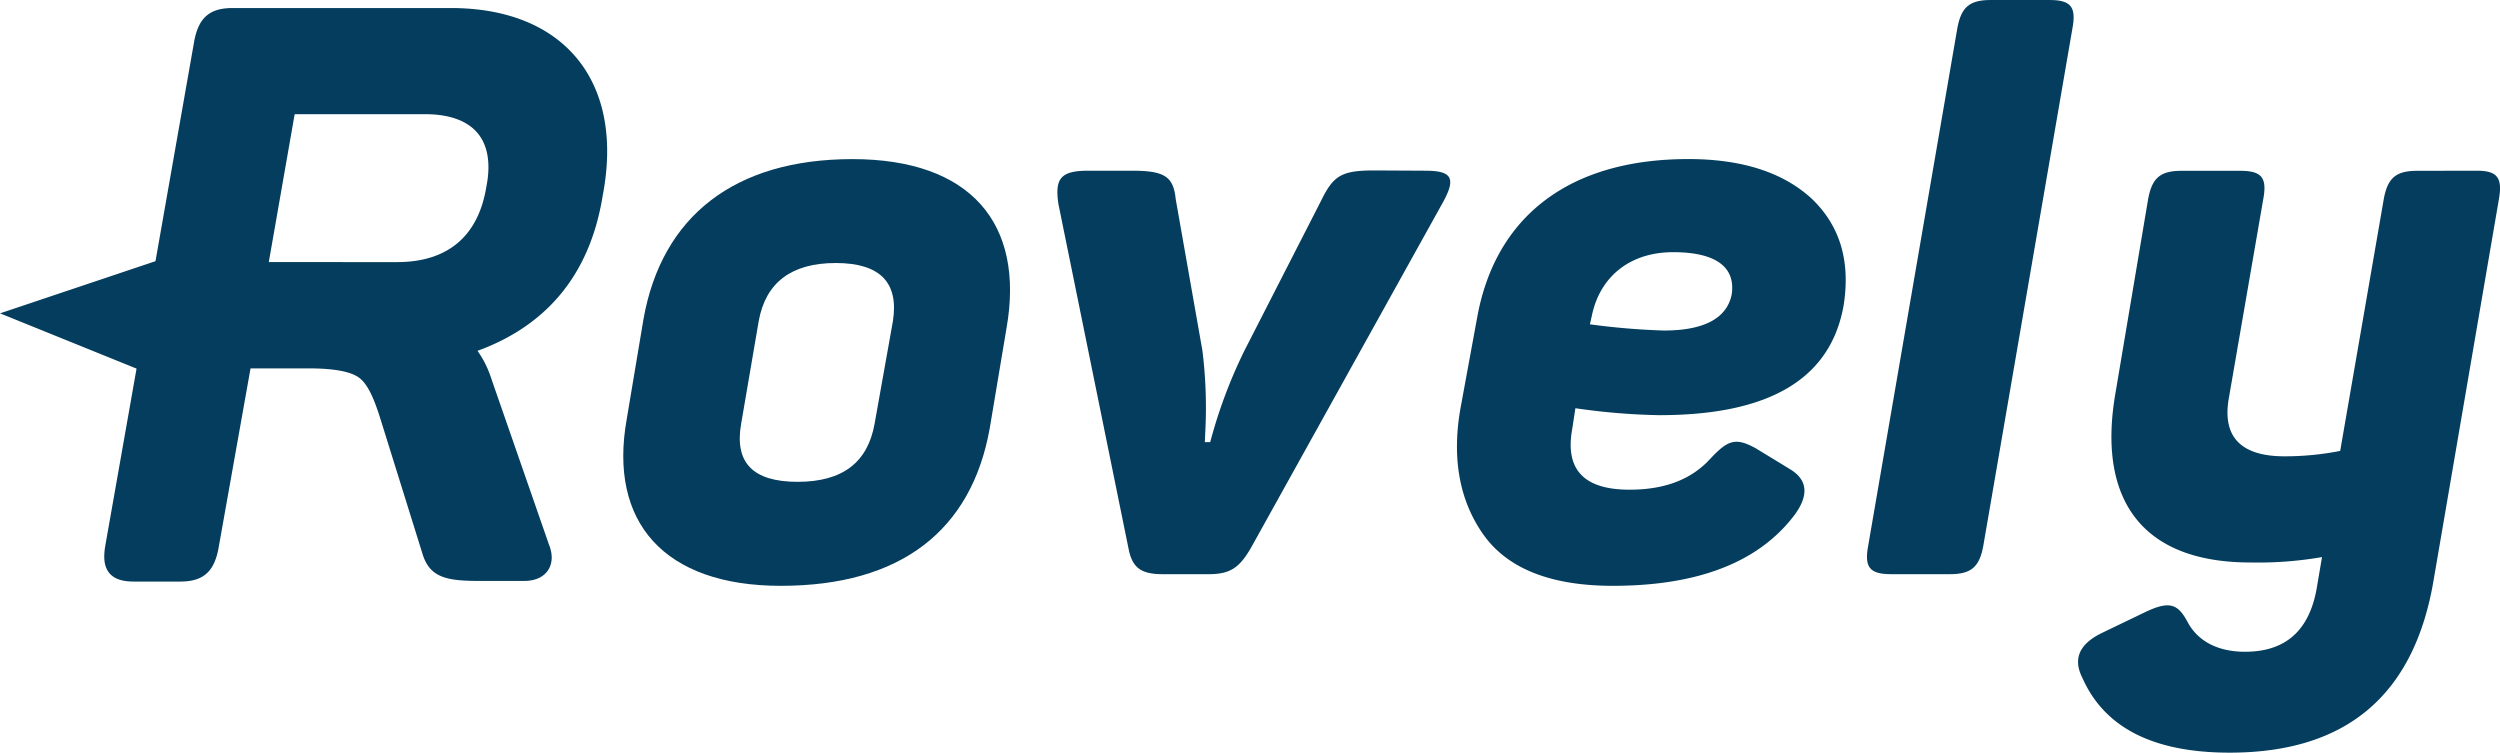 <svg xmlns="http://www.w3.org/2000/svg" viewBox="0 0 463.66 139.59"><defs><style>.cls-1,.cls-2{fill:#043d5d;}.cls-1{stroke:#043d5d;stroke-miterlimit:10;stroke-width:2.64px;}</style></defs><title>rovely-logo-blue</title><g id="Layer_2" data-name="Layer 2"><g id="Layer_1-2" data-name="Layer 1"><path class="cls-1" d="M83.61,2.81H43.17c-3.65,0-5.11,1.31-5.84,5L30,49.44,3.81,58.23l23,9.31-6,34c-.58,3.65.44,5,4.09,5h8.47c3.65,0,5.11-1.31,5.84-5L45.36,67H57.19c4.82,0,8.17.58,10.07,1.9s3.21,4.09,4.53,8.32l7.74,24.82c1,3.5,2.77,4.38,9.2,4.38h8.47c3.36,0,4.53-2.19,3.36-5L89.89,70.7a17.76,17.76,0,0,0-3.5-6.28C100.11,60,108.14,50.55,110.47,36.1,114.41,15.8,103.9,2.81,83.61,2.81Zm7.88,32.12c-1.61,9.78-7.88,15-17.81,15H48.28l5.26-30.07h25.4C88.72,19.89,93.39,25.44,91.49,34.93Z"/><path class="cls-2" d="M119.35,59.15c3.39-19,16.83-29.64,38.75-29.64s32,11.94,28.57,31.37l-3.11,18.56c-3.39,19-16.55,29.21-38.75,29.21-21.64,0-32-11.8-28.57-30.94Zm46.25.43Q167.3,48.78,155,48.78c-8.2,0-13,3.6-14.29,10.79l-3.25,19c-1.27,7.2,2.12,10.79,10.47,10.79s13-3.6,14.28-10.79Z"/><path class="cls-2" d="M264.32,31.66c5.09,0,5.8,1.44,3.11,6.19l-35.5,63.89c-2.12,3.6-3.82,4.75-7.78,4.75h-8.49c-4,0-5.66-1.15-6.36-4.75l-13-63.89c-.71-4.75.42-6.19,5.52-6.19H210c6.08,0,7.64,1.15,8.06,5.32L223,65a85.41,85.41,0,0,1,.57,14.39L223.45,82h1a91.55,91.55,0,0,1,6.36-17l14.28-27.92c2.26-4.6,3.82-5.47,9.9-5.47Z"/><path class="cls-2" d="M273.94,59c3.39-19,17.25-29.5,39.18-29.5Q328,29.5,336,36.84c5.23,5,7.21,11.51,5.94,19.72C339.56,70.23,328.25,77,307.74,77a121.32,121.32,0,0,1-15.56-1.29l-.57,3.74c-1.42,7.63,2.12,11.37,10.61,11.37,6.51,0,11.46-1.87,15-5.76,3.25-3.45,4.67-4,8.49-1.87l6.36,3.88c3.25,2,3.39,4.89.71,8.49-6.65,8.78-18,13.09-33.66,13.09-11.46,0-19.52-3.17-24-9.5S269.13,84.76,271,75Zm36.35-12.23c-7.92,0-13.44,4.46-15,11.51l-.42,1.87a131.31,131.31,0,0,0,13.72,1.15c7.5,0,11.74-2.3,12.59-6.76C321.88,49.5,318.2,46.77,310.28,46.77Z"/><path class="cls-2" d="M367.84,101.17c-.71,4-2.26,5.32-6.22,5.32H350.73c-4,0-5-1.29-4.24-5.32L363,5.32c.71-4,2.26-5.32,6.22-5.32h10.89c4,0,5,1.3,4.24,5.32Z"/><path class="cls-2" d="M459.35,31.66c3.82,0,4.81,1.3,4.1,5.32l-12.16,70.95c-3.68,21.15-16.26,31.66-37.76,31.66-14.14,0-23.2-4.61-27.3-13.82-1.84-3.6-.57-6.33,3.54-8.35l8.06-3.88c4.53-2.16,6.08-1.58,7.92,1.87s5.52,5.47,10.61,5.47c7.5,0,11.88-3.89,13.29-11.66l1-5.9a69.61,69.61,0,0,1-13.29,1c-20.37,0-28.43-11.94-25-31.52L398.39,37c.71-4,2.26-5.32,6.22-5.32H415.5c4,0,5,1.3,4.24,5.32l-6.37,36.84c-1.27,7.2,2.26,10.79,10.33,10.79a53.18,53.18,0,0,0,10.32-1L442.09,37c.71-4,2.26-5.32,6.22-5.32Z"/></g></g></svg>